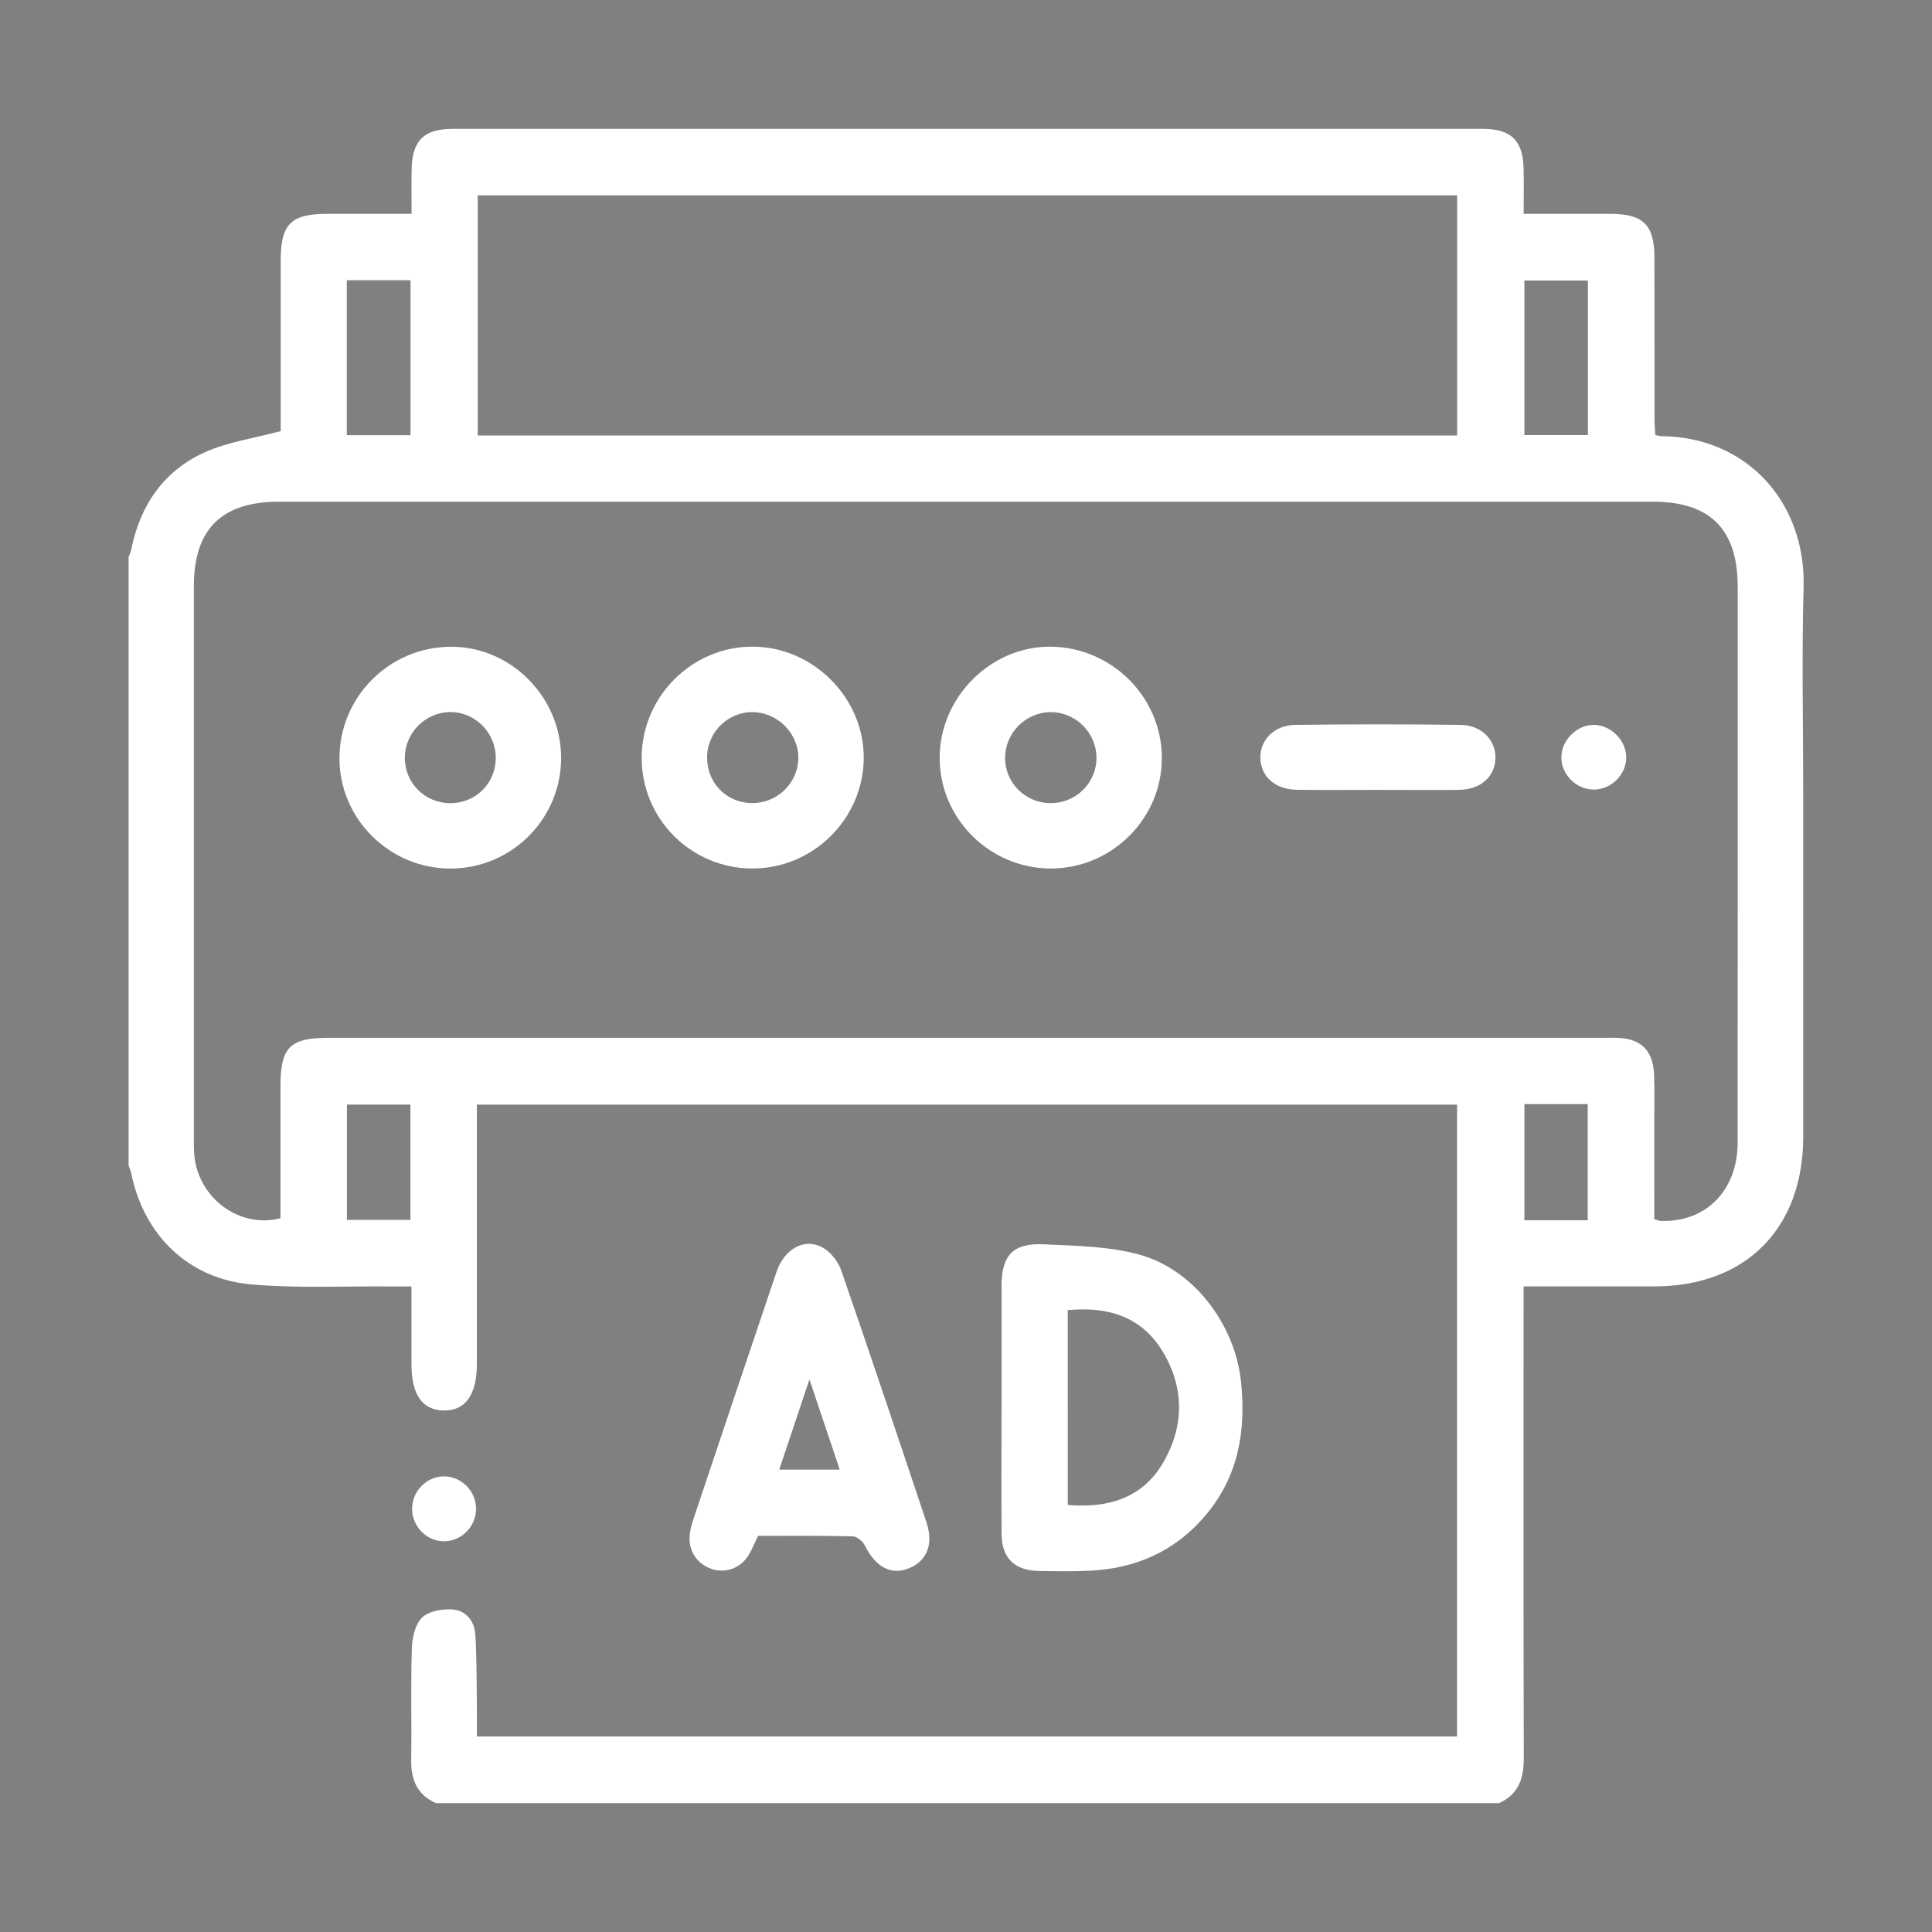 <?xml version="1.0" encoding="utf-8"?>
<!-- Generator: Adobe Illustrator 24.2.1, SVG Export Plug-In . SVG Version: 6.00 Build 0)  -->
<svg version="1.1" id="Layer_1" xmlns="http://www.w3.org/2000/svg" xmlns:xlink="http://www.w3.org/1999/xlink" x="0px" y="0px"
	 viewBox="0 0 300 300" style="enable-background:new 0 0 300 300;" xml:space="preserve">
<rect x="0" y="0" width="300" height="300" fill="#808080" stroke="none"/>
<style type="text/css">
	.st0{fill:#FFFFFF;}
</style>
<g>
	<path d="M-303.28,216.85c24.71-21.17,48.87-41.88,73.35-62.85c-24.38-20.9-48.55-41.62-73.29-62.82c-0.23,2.23-0.48,3.85-0.54,5.47
		c-0.11,2.97,0.07,5.97-0.18,8.92c-0.31,3.55-2.98,5.85-6.38,5.85c-3.37,0.01-6.35-2.36-6.43-5.8c-0.13-5.08-0.29-10.26,0.5-15.25
		c1.9-12.06,12.57-20.95,24.77-21.27c0.74-0.02,1.49-0.03,2.23-0.03c66.58,0,133.16-0.01,199.74,0.01c13.75,0,24.15,7.99,26.9,20.72
		c0.51,2.36,0.57,4.86,0.57,7.29c0.03,37.96,0.04,75.92,0.01,113.88c-0.01,17.04-10.9,27.93-27.9,27.93
		c-66.37,0.01-132.73,0.01-199.1,0c-16.88,0-27.84-11.07-27.86-28.03c0-2.45-0.05-4.89,0.01-7.34c0.1-4.15,2.6-6.87,6.32-6.97
		c3.88-0.11,6.53,2.54,6.72,6.88c0.12,2.65-0.01,5.32,0.06,7.97C-303.72,212.98-303.49,214.52-303.28,216.85z M-293.3,82.32
		c1.35,1.23,2.02,1.88,2.73,2.49c31.75,27.16,63.5,54.33,95.26,81.48c4.56,3.9,7.27,3.9,11.74,0.07
		c31.83-27.24,63.66-54.48,95.48-81.72c0.69-0.59,1.34-1.25,2.48-2.32C-154.96,82.32-223.68,82.32-293.3,82.32z M-293.32,225.56
		c69.58,0,138.32,0,207.84,0c-24.9-21.35-49.16-42.15-73.53-63.05c-6.18,5.36-12.04,10.6-18.08,15.64
		c-6.86,5.72-15.95,6.14-23.07,1.25c-0.96-0.66-1.84-1.44-2.72-2.21c-5.61-4.85-11.2-9.7-16.95-14.68
		C-244.29,183.5-268.53,204.29-293.32,225.56z M-148.88,154c24.47,20.97,48.63,41.68,72.86,62.44c1.45-3.6,1.38-121.57-0.06-124.83
		C-100.23,112.31-124.33,132.96-148.88,154z"/>
	<path d="M-320.33,176.92c-9.46,0-18.92,0.05-28.37-0.02c-5.01-0.04-8.02-3.49-7.15-7.95c0.62-3.2,3.28-5.16,7.39-5.19
		c8.18-0.06,16.37-0.02,24.55-0.02c10.63,0,21.25-0.03,31.88,0.02c4.42,0.02,7.23,2.14,7.71,5.6c0.59,4.31-2.42,7.52-7.31,7.56
		C-301.2,176.97-310.76,176.92-320.33,176.92z"/>
	<path d="M-310.36,131.08c6.17,0,12.33-0.03,18.5,0.01c4.64,0.03,7.5,2.49,7.59,6.38c0.1,4.04-2.78,6.75-7.53,6.78
		c-12.33,0.07-24.66,0.06-36.99,0c-4.73-0.02-7.76-2.79-7.67-6.71c0.09-3.91,3.13-6.42,7.93-6.45
		C-322.48,131.05-316.42,131.08-310.36,131.08z"/>
</g>
<g>
	<path d="M-238.19-109c-1.8-0.43-3.61-0.8-5.38-1.29c-15.14-4.23-25.53-17.59-26.1-33.38c-0.04-1.06-0.55-2.44-1.33-3.08
		c-6.31-5.16-7.39-12.43-2.67-19.03c0.2-0.28,0.38-0.58,0.59-0.92c-4.3-5.65-4.84-11.4-0.7-17.41c0.38-0.55,0.04-1.85-0.34-2.62
		c-5.25-10.9-10.26-21.94-15.94-32.61c-5.83-10.96-9.21-22.34-8.71-34.8c0.29-7.23,1.81-14.19,4.48-20.9
		c1.22-3.08,3.28-4.22,5.67-3.22c2.24,0.94,2.88,3.1,1.74,6.09c-6.39,16.75-4.99,32.86,3.59,48.57c4.79,8.76,9.11,17.77,13.56,26.71
		c1.29,2.6,2.3,5.35,3.35,7.84c3.53,0,6.87,0,10.56,0c0-1.29,0-2.32,0-3.36c0-15.67-0.04-31.34,0.06-47.01
		c0.01-1.77,0.49-3.7,1.31-5.27c4.08-7.85,8.38-15.57,12.51-23.39c1.51-2.86,3.47-4.98,6.89-5.01c3.41-0.03,5.42,2.06,6.94,4.92
		c4.18,7.89,8.51,15.7,12.64,23.62c0.78,1.49,1.22,3.34,1.23,5.03c0.09,15.67,0.05,31.34,0.05,47.01c0,1.04,0,2.08,0,3.42
		c3.58,0,6.9,0,10.56,0c1.01-2.34,2.03-5.06,3.32-7.65c4.86-9.73,9.71-19.46,14.73-29.1c14.82-28.47,2.76-63.62-26.46-76.88
		c-22.05-10.01-48.27-4.47-64.29,13.57c-0.41,0.46-0.8,0.96-1.25,1.38c-1.75,1.62-3.88,1.73-5.5,0.32
		c-1.69-1.47-1.89-3.77-0.31-5.68c4.43-5.38,9.67-9.85,15.64-13.43c38.15-22.91,87.79-0.21,95.52,43.65
		c2.52,14.27,0.32,27.75-6.24,40.67c-5.96,11.74-11.61,23.63-17.45,35.43c-0.71,1.44-0.55,2.45,0.31,3.82
		c3.55,5.66,2.68,11.1-0.81,15.62c1.08,3.34,2.37,6.16,2.85,9.12c0.6,3.67-1.01,6.86-3.37,9.73c-0.8,0.98-1.4,2.41-1.46,3.67
		c-0.26,5.92-1.42,11.57-4.22,16.84c-1.57,2.96-3.68,3.9-5.95,2.66c-2.2-1.2-2.64-3.34-1.17-6.2c2.01-3.91,3.17-8.02,3.2-12.67
		c-18.36,0-36.6,0-55.1,0c0.22,8.77,3.64,15.91,10.43,21.2c8.51,6.63,17.96,7.79,28.01,3.83c0.49-0.19,0.96-0.46,1.46-0.64
		c2.23-0.8,4.3-0.09,5.23,1.78c0.99,2,0.33,4.41-1.92,5.34c-3.08,1.28-6.34,2.14-9.52,3.18c-0.57,0.19-1.15,0.36-1.72,0.54
		C-232.52-109-235.35-109-238.19-109z M-235.06-152.43c9.29,0,18.57,0.02,27.85-0.01c3.39-0.01,5.5-1.78,5.73-4.62
		c0.25-3.07-1.51-5.05-5-5.62c-2.59-0.42-4.17-1.94-4.02-4.09c0.17-2.35,1.54-3.57,3.91-3.9c3.55-0.49,5.31-2.49,5.12-5.55
		c-0.18-2.95-2.31-4.71-5.89-4.77c-3.27-0.06-6.54-0.06-9.81-0.05c-15.39,0.05-30.77,0.08-46.16,0.2c-3.28,0.03-5.14,1.91-5.23,4.77
		c-0.1,2.87,1.66,4.85,4.75,5.39c2.92,0.51,4.47,1.87,4.29,4.06c-0.21,2.65-1.91,3.7-4.44,4c-3.03,0.36-4.77,2.57-4.59,5.45
		c0.18,2.86,2.28,4.71,5.63,4.72C-253.63-152.41-244.34-152.43-235.06-152.43z M-247.66-237.04c0,16.12,0,31.93,0,47.74
		c2.96,0,5.73,0,8.47,0c0-16.02,0-31.82,0-47.74C-242.1-237.04-244.8-237.04-247.66-237.04z M-230.83-237.02c0,16.12,0,31.9,0,47.77
		c2.94,0,5.7,0,8.47,0c0-16.05,0-31.9,0-47.77C-225.27-237.02-227.97-237.02-230.83-237.02z M-244.85-245.32c6.66,0,13.12,0,19.64,0
		c-2.07-5.88-2.07-5.88-7.74-5.88c-1.24,0-2.52,0.21-3.71-0.04c-4.39-0.9-6.74,1.21-7.99,5.12
		C-244.7-245.95-244.74-245.78-244.85-245.32z M-235.01-264.06c-0.98,1.85-1.69,3.17-2.49,4.67c1.86,0,3.26,0,5.02,0
		C-233.34-260.99-234.03-262.27-235.01-264.06z"/>
	<path d="M-278.35-317.5c-0.76,4.52-2.71,7.74-6.55,9.56c-3.93,1.86-8.02,1.66-11.16-1.34c-7.86-7.51-15.58-15.19-23.07-23.06
		c-3.74-3.94-3.2-10.12,0.58-13.97c3.88-3.96,10.12-4.62,14.15-0.81c7.89,7.48,15.55,15.21,23.05,23.08
		C-279.79-322.39-279.32-319.7-278.35-317.5z M-286.92-318c-0.32-0.45-0.81-1.37-1.51-2.08c-4.46-4.52-8.97-9-13.46-13.49
		c-2.31-2.31-4.61-4.62-6.93-6.92c-1.23-1.22-2.62-1.58-3.95-0.24c-1.33,1.34-0.94,2.71,0.27,3.95c0.31,0.32,0.62,0.63,0.93,0.94
		c6.36,6.37,12.73,12.73,19.1,19.09c0.56,0.56,1.11,1.18,1.79,1.54C-288.92-314.26-286.95-315.46-286.92-318z"/>
	<path d="M-191.15-318.98c0.62-1.18,1.4-3.96,3.16-5.81c7-7.37,14.24-14.52,21.52-21.63c4.34-4.24,10.62-4.18,14.8-0.12
		c4.24,4.12,4.45,10.6,0.17,15c-7.16,7.35-14.42,14.6-21.77,21.75c-3.28,3.19-7.36,3.83-11.55,1.99
		C-188.92-309.61-190.97-312.96-191.15-318.98z M-159.52-341.55c-0.42,0.28-1.23,0.66-1.83,1.26c-6.89,6.84-13.75,13.7-20.59,20.59
		c-1.58,1.59-1.56,3.95,0.12,4.35c1.16,0.28,2.99-0.24,3.86-1.08c6.73-6.5,13.29-13.16,19.9-19.78c0.49-0.49,1.01-1.02,1.32-1.64
		C-155.88-339.56-157.22-341.62-159.52-341.55z"/>
	<path d="M-224.39-355.18c0,4.86,0.03,9.73-0.01,14.59c-0.05,6.48-4.53,11.15-10.63,11.14c-6.09-0.01-10.54-4.69-10.56-11.2
		c-0.03-9.73-0.04-19.46,0-29.18c0.02-6.45,4.58-11.18,10.63-11.17c6.05,0.02,10.52,4.74,10.57,11.23
		C-224.37-364.91-224.39-360.04-224.39-355.18z M-232.36-355.24c0-4.68-0.02-9.36,0.01-14.04c0.01-1.97-0.41-3.73-2.75-3.67
		c-2.15,0.05-2.55,1.74-2.55,3.6c0.02,9.45,0.02,18.89,0,28.34c0,1.86,0.41,3.51,2.61,3.53c2.19,0.02,2.69-1.58,2.68-3.46
		C-232.38-345.71-232.36-350.48-232.36-355.24z"/>
	<path d="M-330.49-252.42c-4.95,0-9.9,0.03-14.86-0.01c-6.02-0.05-10.63-4.39-10.81-10.11c-0.18-5.94,4.1-10.86,10.19-10.99
		c10.34-0.22,20.69-0.21,31.04-0.01c6.08,0.12,10.5,5.06,10.31,10.91c-0.18,5.85-4.81,10.16-11.02,10.2
		C-320.58-252.4-325.54-252.42-330.49-252.42z M-330.36-260.39c4.68,0,9.36-0.03,14.04,0.01c1.97,0.02,3.74-0.35,3.67-2.71
		c-0.06-2.15-1.76-2.58-3.61-2.58c-9.45,0.01-18.89,0.01-28.34,0.01c-1.85,0-3.5,0.44-3.53,2.64c-0.03,2.23,1.58,2.65,3.47,2.63
		C-339.9-260.41-335.13-260.39-330.36-260.39z"/>
	<path d="M-139.55-252.42c-4.95,0-9.9,0.03-14.86-0.01c-6.18-0.04-10.83-4.39-10.99-10.23c-0.16-5.93,4.4-10.82,10.61-10.91
		c10.08-0.15,20.16-0.14,30.24-0.01c6.29,0.08,10.78,4.79,10.69,10.8c-0.09,5.97-4.74,10.32-11.11,10.35
		C-129.82-252.4-134.68-252.42-139.55-252.42z M-139.77-260.39c4.86,0,9.71-0.02,14.57,0.01c1.8,0.01,3.29-0.47,3.33-2.51
		c0.05-2.19-1.53-2.76-3.41-2.76c-9.53,0-19.07,0-28.6,0c-1.88,0-3.5,0.55-3.47,2.71c0.02,2.18,1.67,2.59,3.55,2.57
		C-149.13-260.42-144.45-260.39-139.77-260.39z"/>
</g>
<g>
	<path d="M-129.61-168.45h3.76c1,0,1.96-0.4,2.66-1.1c0.71-0.71,1.1-1.66,1.1-2.66v-15.06c0-1-0.4-1.96-1.1-2.66
		c-0.71-0.71-1.66-1.1-2.66-1.1h-15.06c-2.08,0-3.76,1.69-3.76,3.76v3.76h-75.28v-7.53c0-1-0.4-1.96-1.1-2.66s-1.66-1.1-2.66-1.1
		h-22.58c-2.08,0-3.76,1.69-3.76,3.76v7.53h-75.28v-3.76c0-1-0.4-1.96-1.1-2.66c-0.71-0.71-1.66-1.1-2.66-1.1h-15.06
		c-2.08,0-3.76,1.69-3.76,3.76v15.06c0,1,0.4,1.96,1.1,2.66c0.71,0.71,1.66,1.1,2.66,1.1h3.76V8.45h-3.76
		c-2.08,0-3.76,1.69-3.76,3.76v15.06c0,1,0.4,1.96,1.1,2.66c0.71,0.71,1.66,1.1,2.66,1.1h15.06c1,0,1.96-0.4,2.66-1.1
		s1.1-1.66,1.1-2.66V23.5h75.28v7.53c0,1,0.4,1.96,1.1,2.66c0.71,0.71,1.66,1.1,2.66,1.1h22.58c1,0,1.96-0.4,2.66-1.1
		c0.71-0.71,1.1-1.66,1.1-2.66V23.5h75.28v3.76c0,1,0.4,1.96,1.1,2.66s1.66,1.1,2.66,1.1h15.06c1,0,1.96-0.4,2.66-1.1
		c0.71-0.71,1.1-1.66,1.1-2.66V12.21c0-1-0.4-1.96-1.1-2.66c-0.71-0.71-1.66-1.1-2.66-1.1h-3.76L-129.61-168.45L-129.61-168.45z
		 M-144.67-175.98v3.76c0,1,0.4,1.96,1.1,2.66c0.71,0.71,1.66,1.1,2.66,1.1h3.76v49.94c-5.34-13.02-13.26-24.82-23.28-34.69
		c-10.02-9.88-21.93-17.62-35.02-22.78L-144.67-175.98z M-242.53-179.1v-8.17h15.06v15.06h-15.06V-179.1z M-340.39-183.5h7.53v7.53
		h-7.53V-183.5z M-332.86-168.45h3.76c1,0,1.96-0.4,2.66-1.1s1.1-1.66,1.1-2.66v-3.76h50.77c-13.09,5.15-25.01,12.9-35.03,22.77
		c-10.02,9.88-17.94,21.68-23.27,34.7L-332.86-168.45z M-332.86,23.5h-7.53v-7.53h7.53V23.5z M-329.09,8.45h-3.76v-49.98
		c5.34,13.04,13.27,24.86,23.31,34.74s21.98,17.63,35.1,22.77h-50.89v-3.76c0-1-0.4-1.96-1.1-2.66
		C-327.14,8.85-328.1,8.45-329.09,8.45L-329.09,8.45z M-246.29,4.68c-2.08,0-3.76,1.69-3.76,3.76v6.36
		c-22.95-3.1-43.98-14.42-59.21-31.85s-23.62-39.8-23.62-62.95s8.39-45.51,23.62-62.95c15.23-17.43,36.27-28.75,59.21-31.86v6.36
		c0,1,0.4,1.96,1.1,2.66c0.71,0.71,1.66,1.1,2.66,1.1h22.58c1,0,1.96-0.4,2.66-1.1c0.71-0.71,1.1-1.66,1.1-2.66v-6.36
		c22.88,3.25,43.82,14.61,59.02,32.02c15.2,17.4,23.64,39.69,23.78,62.79c0.02,15.8-3.92,31.35-11.45,45.23
		s-18.43,25.66-31.68,34.26l-15.06-40.8c-1.34-3.98-1.53-8.25-0.55-12.33s3.08-7.8,6.08-10.74c0.7-0.77,1.06-1.79,0.98-2.82
		c-0.09-1.04-0.61-1.99-1.43-2.63l-64.17-51.15c-1.41-4.45-0.76-9.29,1.77-13.21c4.1-5.19,13.66-7.11,27.59-5.53
		c13.93,1.58,23.64-0.56,28.83-6.32l0,0c3.19-3.45,4.58-8.2,3.76-12.83l-7.53,1.66l0,0c0.31,2.22-0.34,4.47-1.81,6.17
		c-3.39,3.76-11.29,5.08-22.58,3.76c-16.9-1.92-28.45,0.9-34.33,8.39c-4.1,5.93-5.21,13.42-3.01,20.29l-16.07,80.85
		c-0.21,1.03,0.03,2.11,0.65,2.96s1.57,1.4,2.62,1.52c4.26,0.17,8.37,1.56,11.86,4.01c3.48,2.45,6.19,5.85,7.79,9.8l8.84,24.16
		L-246.29,4.68z M-247.8-22.07c-3.65-9.41-11.93-16.24-21.87-18.03l13.02-64.81l13.32,36.43c-2.39,1.74-4.15,4.2-5.01,7.03
		s-0.78,5.85,0.23,8.63c1.26,3.35,3.81,6.06,7.08,7.53c1.79,0.85,3.74,1.29,5.72,1.28c3.71,0.02,7.26-1.47,9.84-4.13
		s3.97-6.26,3.84-9.96c-0.13-3.7-1.76-7.2-4.52-9.67c-2.76-2.48-6.41-3.72-10.1-3.44l-13.32-36.43l51.83,41.33
		c-6.07,7.84-7.77,18.22-4.52,27.59l4.37,11.97l-45.54,16.64L-247.8-22.07z M-237.41-63.06c0.68-0.25,1.39-0.38,2.11-0.38
		c2.09,0,4.03,1.07,5.16,2.82c1.13,1.76,1.28,3.97,0.41,5.87c-0.7,1.47-1.94,2.6-3.46,3.16c-1.49,0.62-3.17,0.62-4.67,0
		c-1.6-0.77-2.76-2.22-3.16-3.95C-242-58.61-240.41-61.9-237.41-63.06L-237.41-63.06z M-227.47,19.1v8.17h-15.06V12.21h15.06V19.1z
		 M-202.44,10.52l-1.09,0.34c-2.3,0.79-4.63,1.43-6.96,2.03l-1.51,0.38c-2.51,0.6-5.02,1.09-7.53,1.47h-0.38V8.45
		c0-1-0.4-1.96-1.1-2.66c-0.71-0.71-1.66-1.1-2.66-1.1h-14.34l-2.82-7.75l45.54-16.67l8.47,23.22l-0.64,0.34
		c-2.18,1.2-4.4,2.33-6.66,3.35l-0.87,0.38l-0.45,0.23c-2.3,0.98-4.59,1.88-6.93,2.71L-202.44,10.52z M-144.67,12.21v3.76h-50.85
		c2.26-0.9,4.48-1.92,6.66-2.97l1.73-0.87c2.26-1.17,4.48-2.33,6.66-3.76c2.26-1.35,4.44-2.82,6.59-4.29l1.99-1.47
		c1.43-1.09,2.86-2.18,4.25-3.31l2.11-1.77c1.35-1.17,2.71-2.37,3.99-3.76l1.69-1.62c1.81-1.81,3.54-3.65,5.19-5.53l0.45-0.56
		c1.51-1.77,2.94-3.54,4.29-5.38c0.49-0.64,0.94-1.32,1.39-1.99c1.02-1.43,1.99-2.86,2.94-4.33l1.35-2.22
		c0.94-1.58,1.81-3.16,2.63-4.74c0.34-0.64,0.72-1.28,1.02-1.92c1.13-2.26,2.18-4.52,3.12-6.85V8.46h-3.46
		C-142.99,8.45-144.67,10.13-144.67,12.21L-144.67,12.21z M-129.62,23.5h-7.53v-7.53h7.53V23.5z M-137.14-175.98v-7.53h7.53v7.53
		H-137.14z"/>
</g>
<g>
	<path class="st0" d="M67.69,279.99c-2.93-1.31-3.89-3.66-3.84-6.74c0.09-5.75-0.08-11.51,0.1-17.26c0.05-1.66,0.51-3.76,1.59-4.81
		c1.05-1.02,3.19-1.39,4.78-1.26c1.97,0.16,3.34,1.75,3.48,3.81c0.21,3.2,0.19,6.42,0.24,9.63c0.03,2.03,0.01,4.05,0.01,6.27
		c50.79,0,101.41,0,152.2,0c0-32.66,0-65.28,0-98.1c-50.61,0-101.24,0-152.2,0c0,0.99,0,1.98,0,2.96c0,12.44,0,24.87,0,37.31
		c0,4.8-1.81,7.3-5.19,7.22c-3.3-0.08-4.96-2.47-4.97-7.18c-0.01-3.89,0-7.77,0-12.08c-1.12,0-2.08,0.01-3.05,0
		c-7.27-0.07-14.59,0.31-21.81-0.32c-9.79-0.85-16.71-7.66-18.66-17.28c-0.08-0.41-0.27-0.79-0.4-1.19c0-31.48,0-62.97,0-94.45
		c0.14-0.39,0.33-0.78,0.41-1.19c1.39-6.9,5.05-12.25,11.49-15.13c3.53-1.58,7.52-2.13,11.72-3.26c0-0.37,0-1.27,0-2.18
		c0-8.12-0.01-16.25,0-24.37c0.01-5.63,1.6-7.19,7.28-7.19c4.29,0,8.58,0,13.04,0c0-2.53-0.04-4.73,0.01-6.92
		c0.09-4.48,1.91-6.27,6.41-6.27c53.32-0.01,106.64-0.01,159.96,0c4.34,0,6.19,1.82,6.29,6.13c0.06,2.26,0.01,4.53,0.01,7.06
		c4.64,0,9.02,0,13.4,0c5.17,0.01,6.89,1.68,6.91,6.8c0.02,8.29,0,16.59,0.01,24.88c0,0.9,0.08,1.79,0.12,2.67
		c0.48,0.09,0.72,0.18,0.96,0.18c13.24,0.1,22.46,10.26,22.07,23.53c-0.3,10.57-0.06,21.15-0.06,31.73c0,17.85,0,35.71,0,53.56
		c-0.01,14.22-8.93,23.18-23.08,23.2c-5.92,0.01-11.85,0-17.77,0c-0.8,0-1.61,0-2.57,0c0,1.49,0,2.58,0,3.68
		c0,23.19-0.03,46.37,0.03,69.56c0.01,3.15-0.79,5.64-3.84,7C177.73,279.99,122.71,279.99,67.69,279.99z M256.88,189.31
		c0.5,0.14,0.73,0.26,0.97,0.27c6.99,0.28,11.96-4.71,11.97-12.13c0.02-28.77,0.01-57.54,0.01-86.31c0-8.96-4.27-13.24-13.19-13.24
		c-71.09,0-142.18,0-213.27,0c-8.97,0-13.27,4.26-13.27,13.16c0,28.51,0,57.03,0,85.54c0,0.93-0.02,1.87,0.07,2.79
		c0.63,6.67,7.03,11.42,13.38,9.78c0-6.81,0-13.66,0-20.51c0-6.04,1.47-7.51,7.47-7.51c66.1,0,132.19,0,198.29,0
		c0.59,0,1.19-0.02,1.78,0c3.7,0.12,5.58,1.91,5.75,5.65c0.11,2.53,0.03,5.08,0.03,7.61C256.88,179.41,256.88,184.38,256.88,189.31z
		 M226.26,67.62c0-12.54,0-24.86,0-37.28c-50.78,0-101.41,0-152.08,0c0,12.5,0,24.82,0,37.28
		C124.88,67.62,175.45,67.62,226.26,67.62z M53.85,43.51c0,8.12,0,16.04,0,24.07c3.37,0,6.61,0,9.9,0c0-8.09,0-16.01,0-24.07
		C60.45,43.51,57.28,43.51,53.85,43.51z M236.71,67.56c3.38,0,6.62,0,9.86,0c0-8.11,0-16.02,0-24c-3.38,0-6.62,0-9.86,0
		C236.71,51.67,236.71,59.58,236.71,67.56z M53.87,189.42c3.38,0,6.61,0,9.86,0c0-6.07,0-11.95,0-17.9c-3.38,0-6.61,0-9.86,0
		C53.87,177.59,53.87,183.47,53.87,189.42z M236.71,189.48c3.36,0,6.53,0,9.83,0c0-6.06,0-11.99,0-18.03c-3.34,0-6.51,0-9.83,0
		C236.71,177.46,236.71,183.33,236.71,189.48z"/>
	<path class="st0" d="M155.52,218.45c0-6.25-0.01-12.51,0-18.76c0.01-4.8,1.77-6.7,6.63-6.47s9.85,0.3,14.5,1.52
		c8.69,2.27,15.15,10.94,16.06,19.87c0.78,7.63-0.41,14.62-5.48,20.65c-4.75,5.64-10.91,8.34-18.18,8.65
		c-2.62,0.11-5.24,0.08-7.86,0.02c-3.68-0.09-5.63-2.02-5.66-5.7C155.48,231.64,155.52,225.04,155.52,218.45z M165.8,233.69
		c6.25,0.52,11.55-1.04,14.77-6.5c3.38-5.73,3.37-11.88-0.17-17.55c-3.28-5.27-8.5-6.79-14.6-6.2
		C165.8,213.51,165.8,223.45,165.8,233.69z"/>
	<path class="st0" d="M117.71,238.49c-0.52,1.07-0.92,2.09-1.49,3.02c-1.23,2.01-3.57,2.83-5.71,2.12
		c-2.29-0.77-3.67-2.86-3.41-5.28c0.08-0.75,0.25-1.5,0.49-2.22c4.31-12.87,8.63-25.75,12.98-38.61c1.27-3.75,4.54-5.44,7.39-3.67
		c1.17,0.73,2.23,2.14,2.68,3.46c4.49,12.99,8.86,26.03,13.22,39.07c1.14,3.42,0.07,6.03-2.76,7.16c-2.75,1.1-5.15-0.23-6.8-3.55
		c-0.32-0.65-1.24-1.42-1.9-1.43C127.52,238.44,122.62,238.49,117.71,238.49z M130.39,228.2c-1.54-4.57-3-8.93-4.7-14.01
		c-1.72,5.13-3.18,9.49-4.69,14.01C124.19,228.2,127.12,228.2,130.39,228.2z"/>
	<path class="st0" d="M73.92,234.18c0.06,2.74-2.14,5.07-4.85,5.15c-2.69,0.08-5.02-2.19-5.08-4.93c-0.06-2.74,2.14-5.07,4.85-5.15
		C71.53,229.18,73.87,231.44,73.92,234.18z"/>
	<path class="st0" d="M87.13,117.62c0.04,9.51-7.68,17.26-17.21,17.25c-9.51-0.01-17.3-7.83-17.21-17.27
		c0.09-9.41,7.68-17.03,17.11-17.17C79.19,100.28,87.09,108.12,87.13,117.62z M76.98,117.69c0.01-3.9-3.16-7.11-7.03-7.12
		c-3.86-0.01-7.07,3.2-7.09,7.09c-0.01,3.92,3.12,7.05,7.05,7.06C73.87,124.72,76.97,121.64,76.98,117.69z"/>
	<path class="st0" d="M116.73,134.86c-9.54-0.07-17.19-7.83-17.09-17.37c0.1-9.39,7.83-17.07,17.19-17.08
		c9.4-0.01,17.34,7.94,17.29,17.3C134.07,127.18,126.2,134.93,116.73,134.86z M109.8,117.42c-0.11,4,2.86,7.17,6.8,7.28
		c3.93,0.11,7.19-2.91,7.36-6.79c0.16-3.8-2.99-7.16-6.87-7.33C113.22,110.42,109.9,113.53,109.8,117.42z"/>
	<path class="st0" d="M163.17,134.86c-9.5,0-17.3-7.79-17.26-17.25c0.05-9.44,8.04-17.35,17.37-17.19
		c9.42,0.16,17.07,7.84,17.13,17.18C180.47,127.06,172.68,134.86,163.17,134.86z M170.26,117.68c0-3.88-3.21-7.09-7.08-7.1
		c-3.87-0.01-7.1,3.21-7.11,7.08c-0.01,3.9,3.16,7.05,7.08,7.05C167.08,124.71,170.26,121.57,170.26,117.68z"/>
	<path class="st0" d="M213.85,122.65c-4.15,0-8.29,0.04-12.44-0.01c-3.39-0.05-5.6-2.01-5.7-4.88c-0.09-2.81,2.12-5.16,5.41-5.2
		c8.55-0.11,17.09-0.11,25.64,0c3.3,0.04,5.52,2.35,5.45,5.17c-0.07,2.88-2.29,4.87-5.66,4.92
		C222.31,122.69,218.08,122.65,213.85,122.65z"/>
	<path class="st0" d="M252.52,117.67c-0.04,2.69-2.39,4.97-5.1,4.93c-2.71-0.03-5.02-2.38-4.97-5.06c0.04-2.67,2.45-5.02,5.1-4.98
		C250.2,112.61,252.56,115.03,252.52,117.67z"/>
</g>
</svg>
